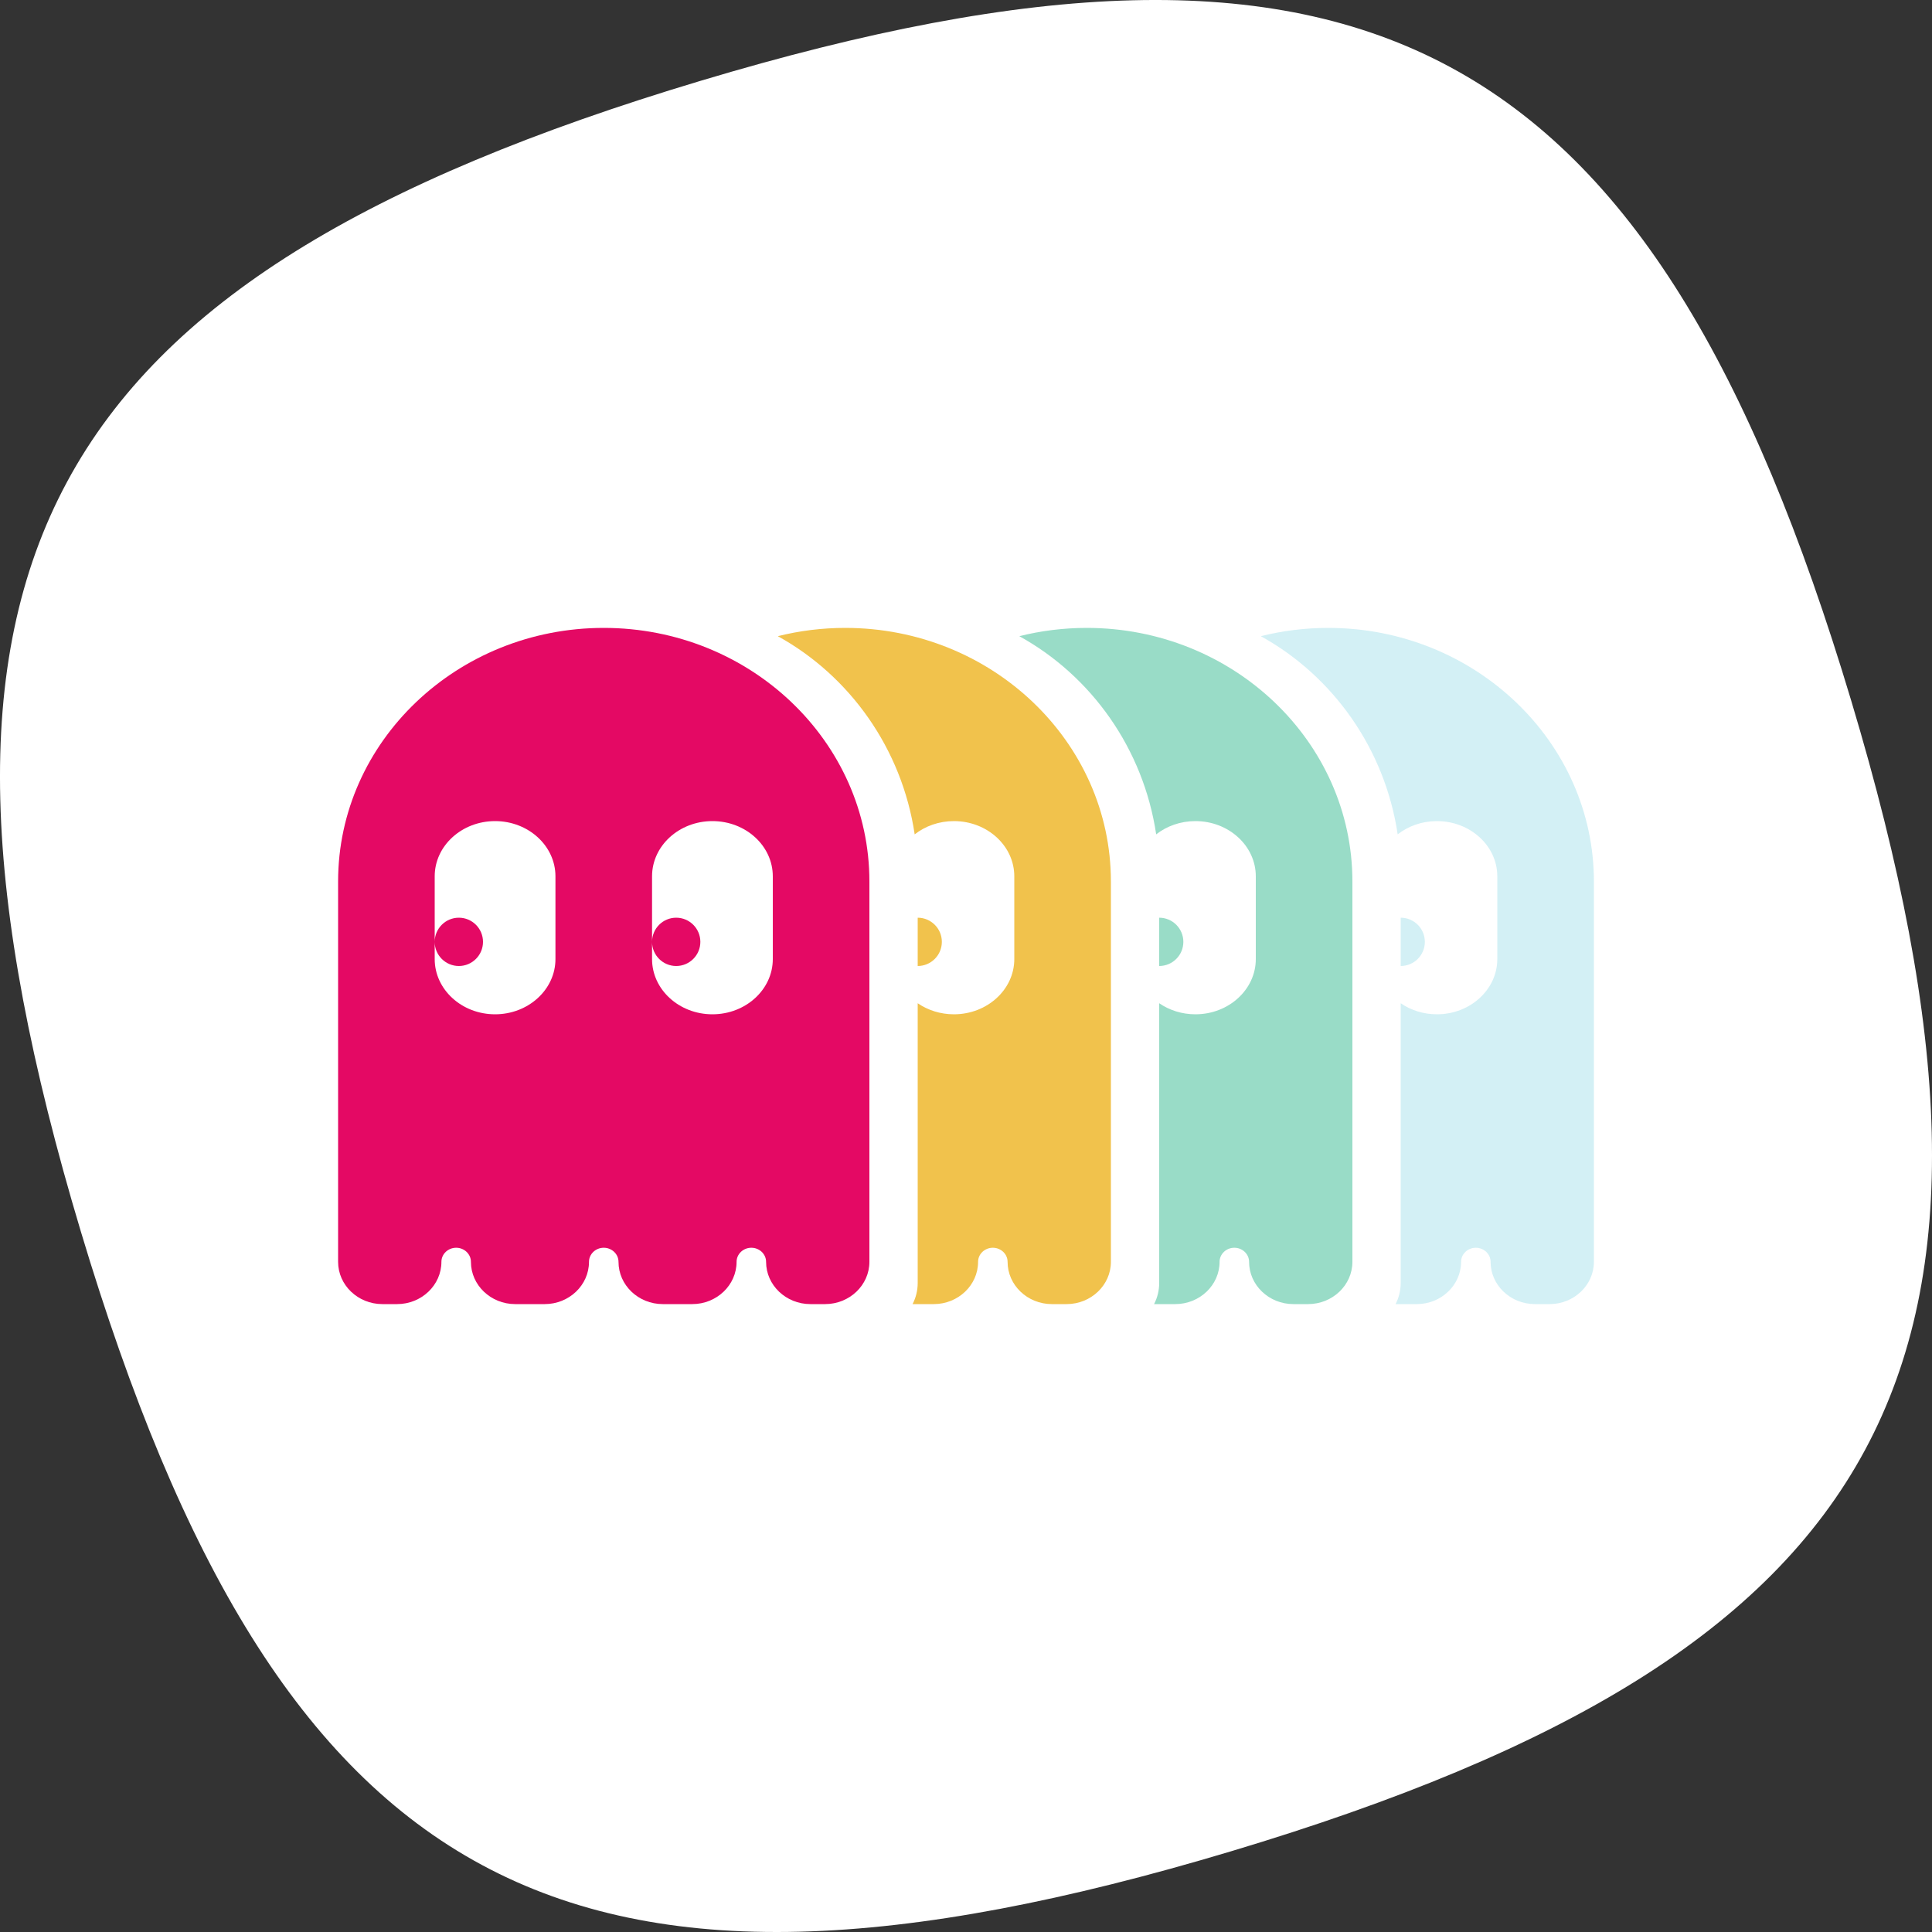 <?xml version="1.0" encoding="UTF-8" standalone="no"?>
<svg width="80px" height="80px" viewBox="0 0 80 80" version="1.1" xmlns="http://www.w3.org/2000/svg" xmlns:xlink="http://www.w3.org/1999/xlink">
    <rect x="0" y="0" width="80" height="80" fill="#333333" stroke="none"/>
    <!-- Generator: Sketch 40.3 (33839) - http://www.bohemiancoding.com/sketch -->
    <title>logo</title>
    <desc>Created with Sketch.</desc>
    <defs></defs>
    <g id="Landing" stroke="none" stroke-width="1" fill="none" fill-rule="evenodd">
        <g id="SnapSlack-—-Landing" transform="translate(-680, -40)">
            <g id="top">
                <g id="logo" transform="translate(680, 40)">
                    <path d="M76.652,29.004 C68.405,1.515 56.493,-4.899 29.004,3.348 C1.515,11.595 -4.899,23.507 3.348,50.996 C11.595,78.485 23.507,84.899 50.996,76.652 C78.485,68.405 84.899,56.493 76.652,29.004 L76.652,29.004 Z" id="Fill-11" fill="#FFFFFF"></path>
                    <g id="ghost" transform="translate(14, 26)">
                        <path d="M38.208,0.343 C39.1,0.119 40.036,0 41,0 C47.065,0 52,4.71 52,10.5 L52,26.25 C52,27.215 51.176,28 50.167,28 L49.556,28 C48.545,28 47.722,27.215 47.722,26.25 C47.722,25.928 47.447,25.667 47.111,25.667 C46.774,25.667 46.5,25.928 46.5,26.25 C46.5,27.215 45.676,28 44.667,28 L43.788,28 C43.923,27.739 44,27.441 44,27.125 L44,15.542 C44.418,15.829 44.937,16 45.5,16 C46.879,16 48,14.974 48,13.714 L48,10.286 C48,9.024 46.879,8 45.5,8 C44.88,8 44.312,8.207 43.875,8.549 C43.346,4.998 41.188,1.988 38.208,0.343 Z M44,12 C44.552,12 45,12.448 45,13 C45,13.552 44.552,14 44,14 L44,12 Z" id="Combined-Shape" fill="#6CCCDD" opacity="0.3"></path>
                        <path d="M28.208,0.343 C29.1,0.119 30.036,0 31,0 C37.065,0 42,4.71 42,10.5 L42,26.25 C42,27.215 41.176,28 40.167,28 L39.556,28 C38.545,28 37.722,27.215 37.722,26.25 C37.722,25.928 37.447,25.667 37.111,25.667 C36.774,25.667 36.5,25.928 36.5,26.25 C36.5,27.215 35.676,28 34.667,28 L33.788,28 C33.923,27.739 34,27.441 34,27.125 L34,15.542 C34.418,15.829 34.937,16 35.5,16 C36.879,16 38,14.974 38,13.714 L38,10.286 C38,9.024 36.879,8 35.5,8 C34.88,8 34.312,8.207 33.875,8.549 C33.346,4.998 31.188,1.988 28.208,0.343 Z M34,12 C34.552,12 35,12.448 35,13 C35,13.552 34.552,14 34,14 L34,12 Z" id="Combined-Shape" fill="#35BB90" opacity="0.5"></path>
                        <path d="M18.208,0.343 C19.1,0.119 20.036,0 21,0 C27.065,0 32,4.71 32,10.5 L32,26.25 C32,27.215 31.176,28 30.167,28 L29.556,28 C28.545,28 27.722,27.215 27.722,26.25 C27.722,25.928 27.447,25.667 27.111,25.667 C26.774,25.667 26.5,25.928 26.5,26.25 C26.5,27.215 25.676,28 24.667,28 L23.788,28 C23.923,27.739 24,27.441 24,27.125 L24,15.542 C24.418,15.829 24.937,16 25.5,16 C26.879,16 28,14.974 28,13.714 L28,10.286 C28,9.024 26.879,8 25.5,8 C24.88,8 24.312,8.207 23.875,8.549 C23.346,4.998 21.188,1.988 18.208,0.343 Z M24,12 C24.552,12 25,12.448 25,13 C25,13.552 24.552,14 24,14 L24,12 Z" id="Combined-Shape" fill="#EBA900" opacity="0.7"></path>
                        <path d="M11,1.0658141e-14 C4.934,1.0658141e-14 0,4.71 0,10.5 L0,26.25 C0,27.215 0.823,28 1.833,28 L2.444,28 C3.454,28 4.278,27.215 4.278,26.25 C4.278,25.928 4.552,25.667 4.889,25.667 C5.225,25.667 5.5,25.928 5.5,26.25 C5.5,27.215 6.323,28 7.333,28 L8.556,28 C9.565,28 10.389,27.215 10.389,26.25 C10.389,25.928 10.663,25.667 11,25.667 C11.336,25.667 11.611,25.928 11.611,26.25 C11.611,27.215 12.434,28 13.444,28 L14.667,28 C15.676,28 16.5,27.215 16.5,26.25 C16.5,25.928 16.774,25.667 17.111,25.667 C17.447,25.667 17.722,25.928 17.722,26.25 C17.722,27.215 18.545,28 19.556,28 L20.167,28 C21.176,28 22,27.215 22,26.25 L22,10.5 C22,4.71 17.065,1.0658141e-14 11,1.0658141e-14 Z M9,13.714 C9,14.974 7.878,16 6.5,16 C5.121,16 4,14.974 4,13.714 L4,12.571 L4,10.286 C4,9.024 5.121,8 6.5,8 C7.878,8 9,9.024 9,10.286 L9,13.714 Z M18,13.714 C18,14.974 16.879,16 15.5,16 C14.12,16 13,14.974 13,13.714 L13,12.571 L13,10.286 C13,9.024 14.12,8 15.5,8 C16.879,8 18,9.024 18,10.286 L18,13.714 Z M14,14 C14.552,14 15,13.552 15,13 C15,12.448 14.552,12 14,12 C13.448,12 13,12.448 13,13 C13,13.552 13.448,14 14,14 Z M5,14 C5.552,14 6,13.552 6,13 C6,12.448 5.552,12 5,12 C4.448,12 4,12.448 4,13 C4,13.552 4.448,14 5,14 Z" fill="#E40964"></path>
                    </g>
                </g>
            </g>
        </g>
    </g>
</svg>